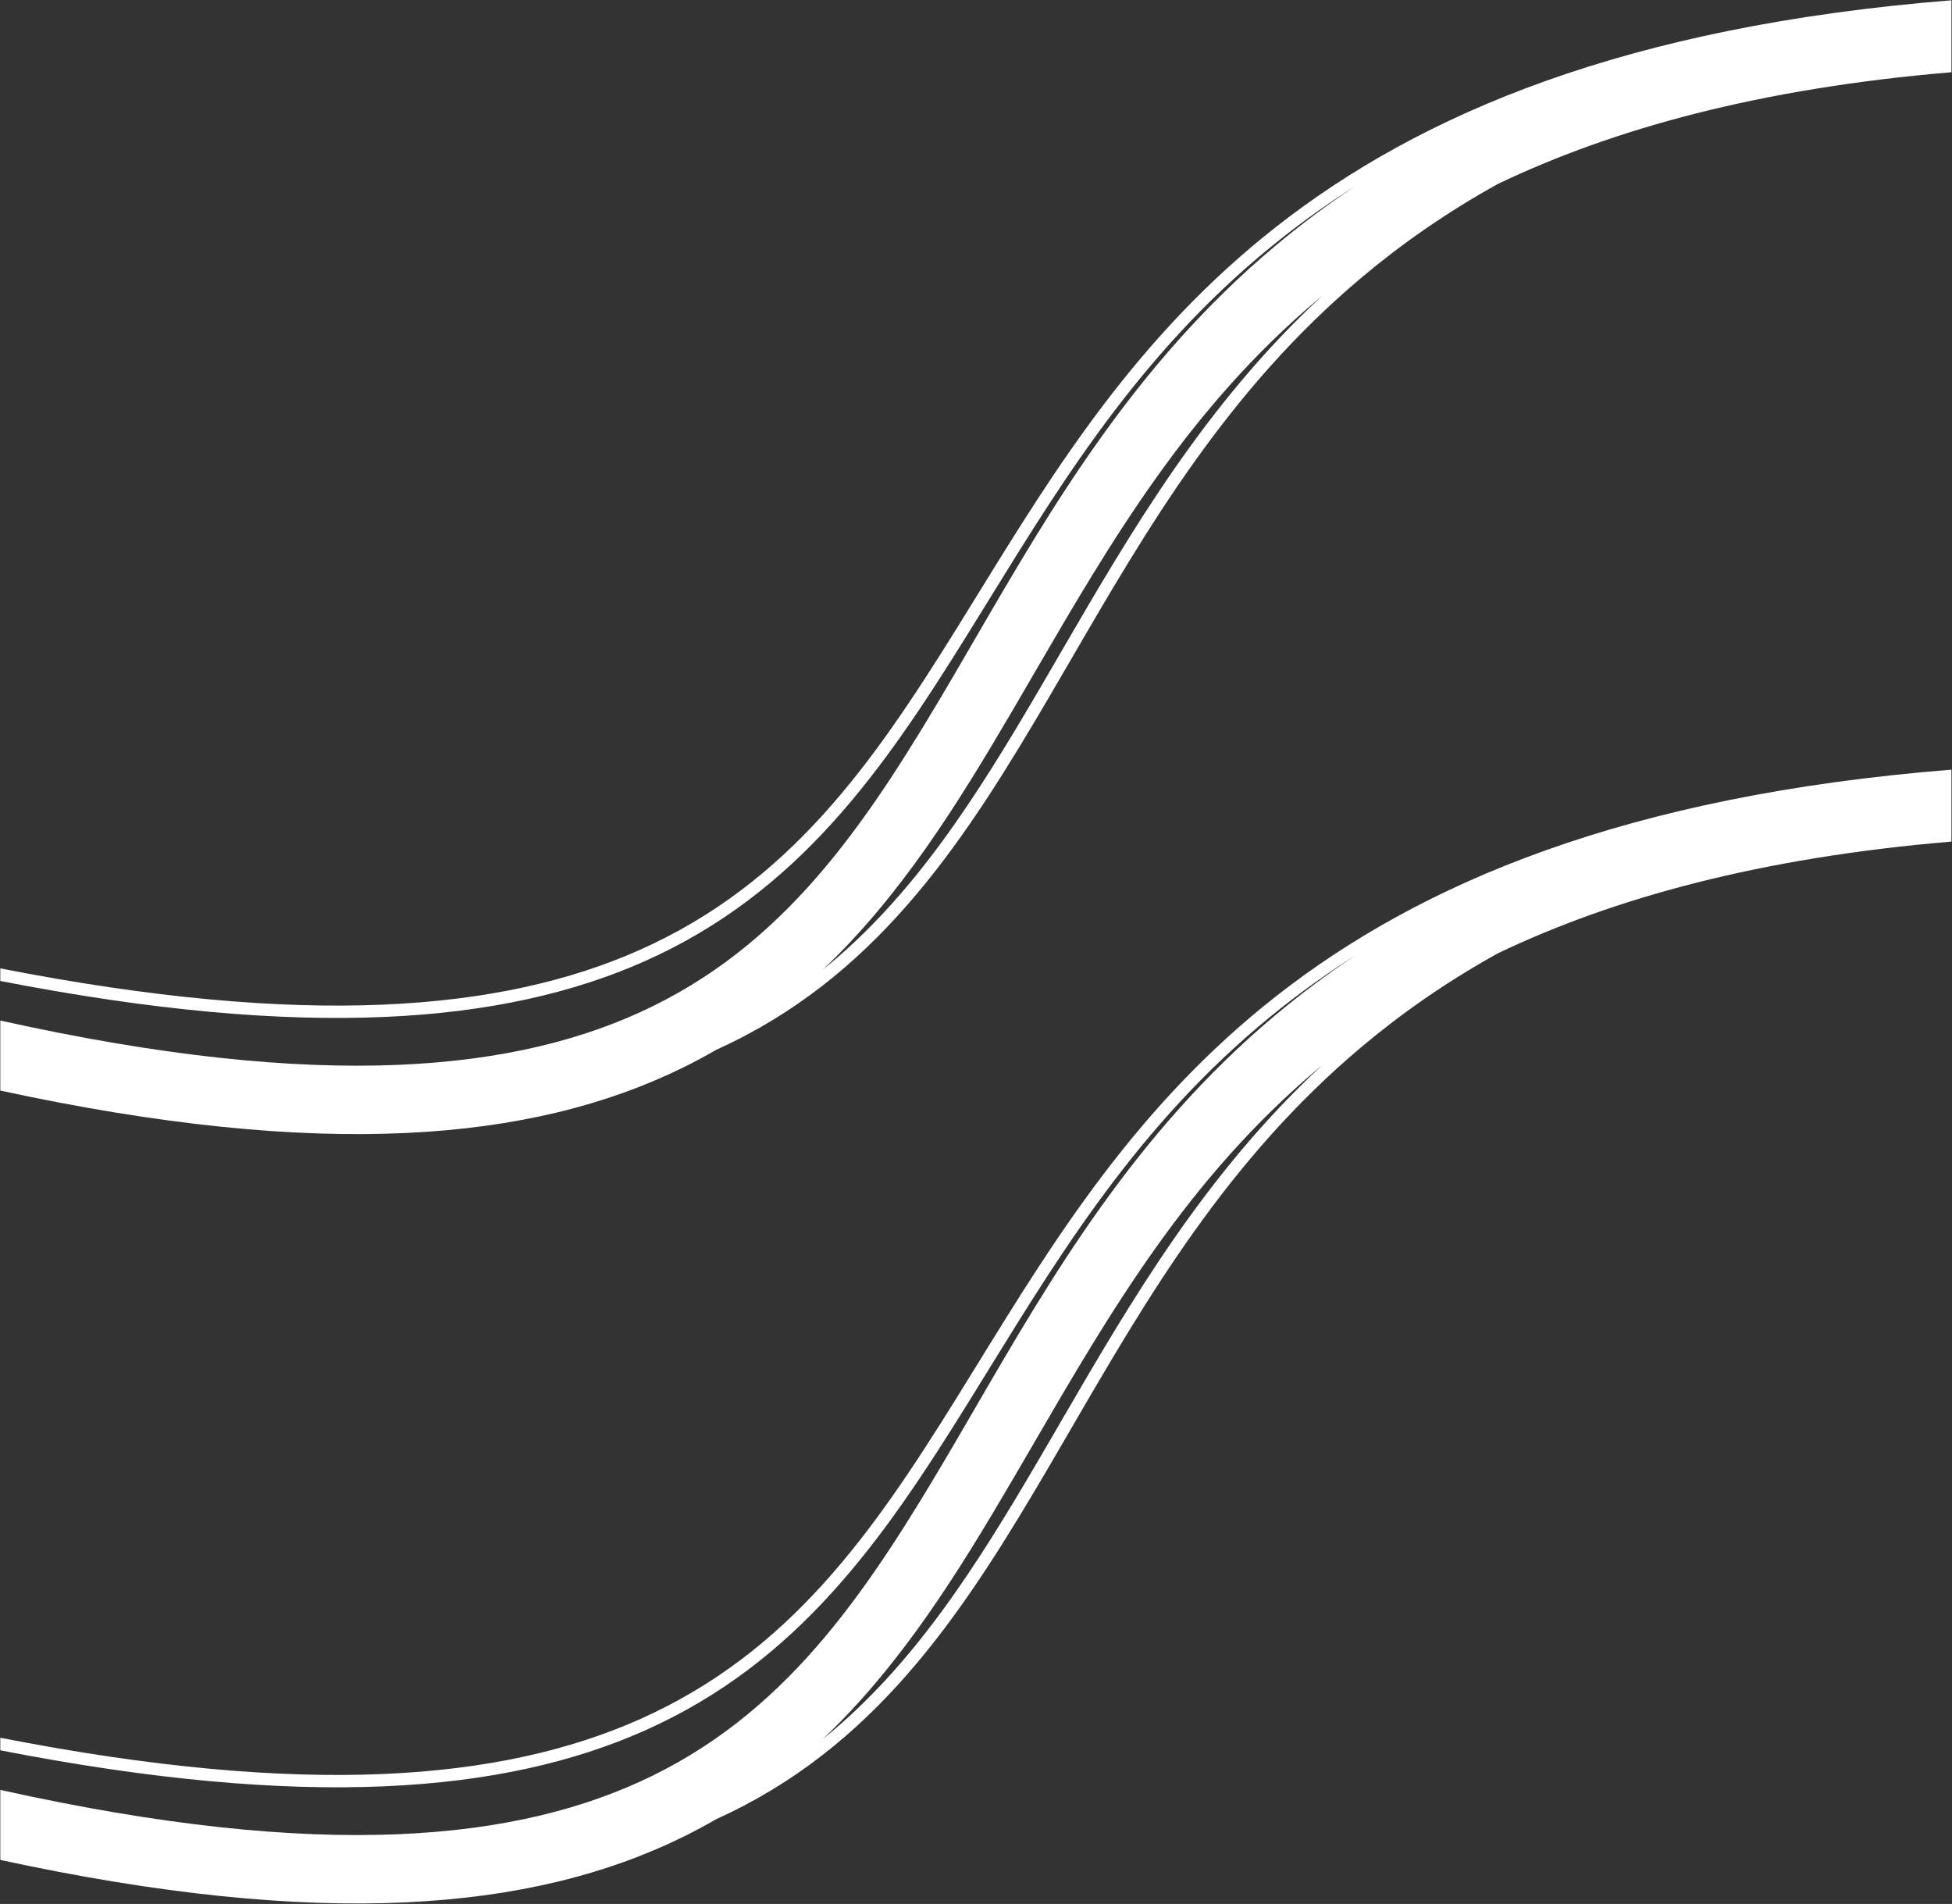 <svg width="2055" height="2004" viewBox="0 0 2055 2004" fill="none" xmlns="http://www.w3.org/2000/svg">
<rect x="0" y="0" width="2055" height="2004" fill="#333333" stroke="none"/>
<path fill-rule="evenodd" clip-rule="evenodd" d="M2054.4 885.805V810.09C1712.31 837.448 1495.62 929.199 1343.37 1048.61C1197.12 1163.33 1110.81 1303.27 1030.08 1434.17C1022.38 1446.66 1014.74 1459.06 1007.09 1471.35C919.121 1612.76 831.719 1739.23 673.352 1809.66C528.232 1874.21 322.488 1892.12 0.332 1829.04V1842.28C322.354 1905.04 530.455 1887.45 678.635 1821.54C840.955 1749.35 930.133 1619.67 1018.13 1478.21C1025.7 1466.05 1033.26 1453.79 1040.86 1441.47L1041.04 1441.18L1041.06 1441.14C1121.91 1310.08 1207.06 1172.05 1351.4 1058.84C1374.93 1040.38 1400.05 1022.57 1427 1005.56C1396.64 1025.67 1368.38 1046.91 1341.96 1069.09C1194.54 1192.86 1106.5 1344.46 1026.51 1482.22L1026.48 1482.27C1018.95 1495.24 1011.49 1508.08 1004.06 1520.77C916.574 1670.16 833.537 1796.88 687.477 1868.73C546.389 1938.14 339.666 1959.32 0.332 1883.95V1957.66C338.275 2030.69 559.615 2011.87 719.26 1933.34C731.293 1927.42 742.938 1921.17 754.221 1914.63C759.787 1912.11 765.27 1909.52 770.672 1906.87C929.344 1828.81 1017.84 1691.37 1105.17 1542.25C1112.57 1529.61 1119.97 1516.89 1127.4 1504.11C1207.82 1365.71 1292.27 1220.4 1433.72 1101.64C1475.93 1066.21 1523.26 1033.11 1577.13 1003.28C1698.81 945.157 1853.01 902.74 2054.4 885.805ZM1391.98 1121.12C1390.74 1122.16 1389.49 1123.2 1388.25 1124.24C1250.94 1239.52 1168.98 1380.47 1088.22 1519.36C1083.71 1527.13 1079.2 1534.88 1074.68 1542.62C1071.86 1547.47 1069.03 1552.32 1066.19 1557.16C1008.48 1655.7 948.561 1752.46 866.131 1830.51C961.701 1753.39 1027.67 1648.87 1093.96 1535.68C1099.46 1526.29 1104.96 1516.83 1110.48 1507.33L1116.25 1497.4C1190.11 1370.29 1268.4 1235.53 1391.98 1121.12Z" fill="white"/>
<path fill-rule="evenodd" clip-rule="evenodd" d="M2054.4 76.028V0.313C1712.31 27.672 1495.62 119.423 1343.37 238.837C1197.12 353.549 1110.81 493.497 1030.08 624.396C1022.38 636.879 1014.74 649.28 1007.09 661.57C919.121 802.988 831.719 929.452 673.352 999.888C528.232 1064.43 322.488 1082.34 0.332 1019.26V1032.51C322.354 1095.26 530.455 1077.67 678.635 1011.77C840.955 939.572 930.133 809.898 1018.13 668.437C1025.7 656.27 1033.26 644.015 1040.86 631.696L1041.04 631.403L1041.06 631.364C1121.91 500.303 1207.06 362.278 1351.4 249.066C1374.93 230.605 1400.05 212.797 1427 195.786C1396.64 215.894 1368.38 237.133 1341.96 259.317C1194.54 383.085 1106.5 534.688 1026.51 672.444L1026.48 672.495C1018.95 685.463 1011.49 698.307 1004.06 710.994C916.574 860.382 833.537 987.1 687.477 1058.95C546.389 1128.36 339.666 1149.54 0.332 1074.17V1147.88C338.275 1220.92 559.615 1202.09 719.26 1123.56C731.293 1117.64 742.938 1111.4 754.221 1104.85C759.787 1102.33 765.27 1099.75 770.672 1097.09C929.344 1019.03 1017.84 881.598 1105.17 732.472C1112.57 719.834 1119.97 707.111 1127.4 694.329C1207.82 555.934 1292.27 410.62 1433.72 291.867C1475.93 256.429 1523.26 223.329 1577.13 193.504C1698.81 135.381 1853.01 92.964 2054.4 76.028ZM1391.98 311.347C1390.74 312.383 1389.49 313.421 1388.25 314.461C1250.94 429.741 1168.98 570.697 1088.22 709.588C1083.71 717.35 1079.2 725.104 1074.68 732.849C1071.86 737.697 1069.03 742.542 1066.19 747.381C1008.48 845.921 948.561 942.679 866.131 1020.73C961.701 943.614 1027.67 839.089 1093.96 725.902C1099.46 716.509 1104.96 707.056 1110.48 697.556L1116.25 687.623C1190.11 560.513 1268.4 425.75 1391.98 311.347Z" fill="white"/>
</svg>
